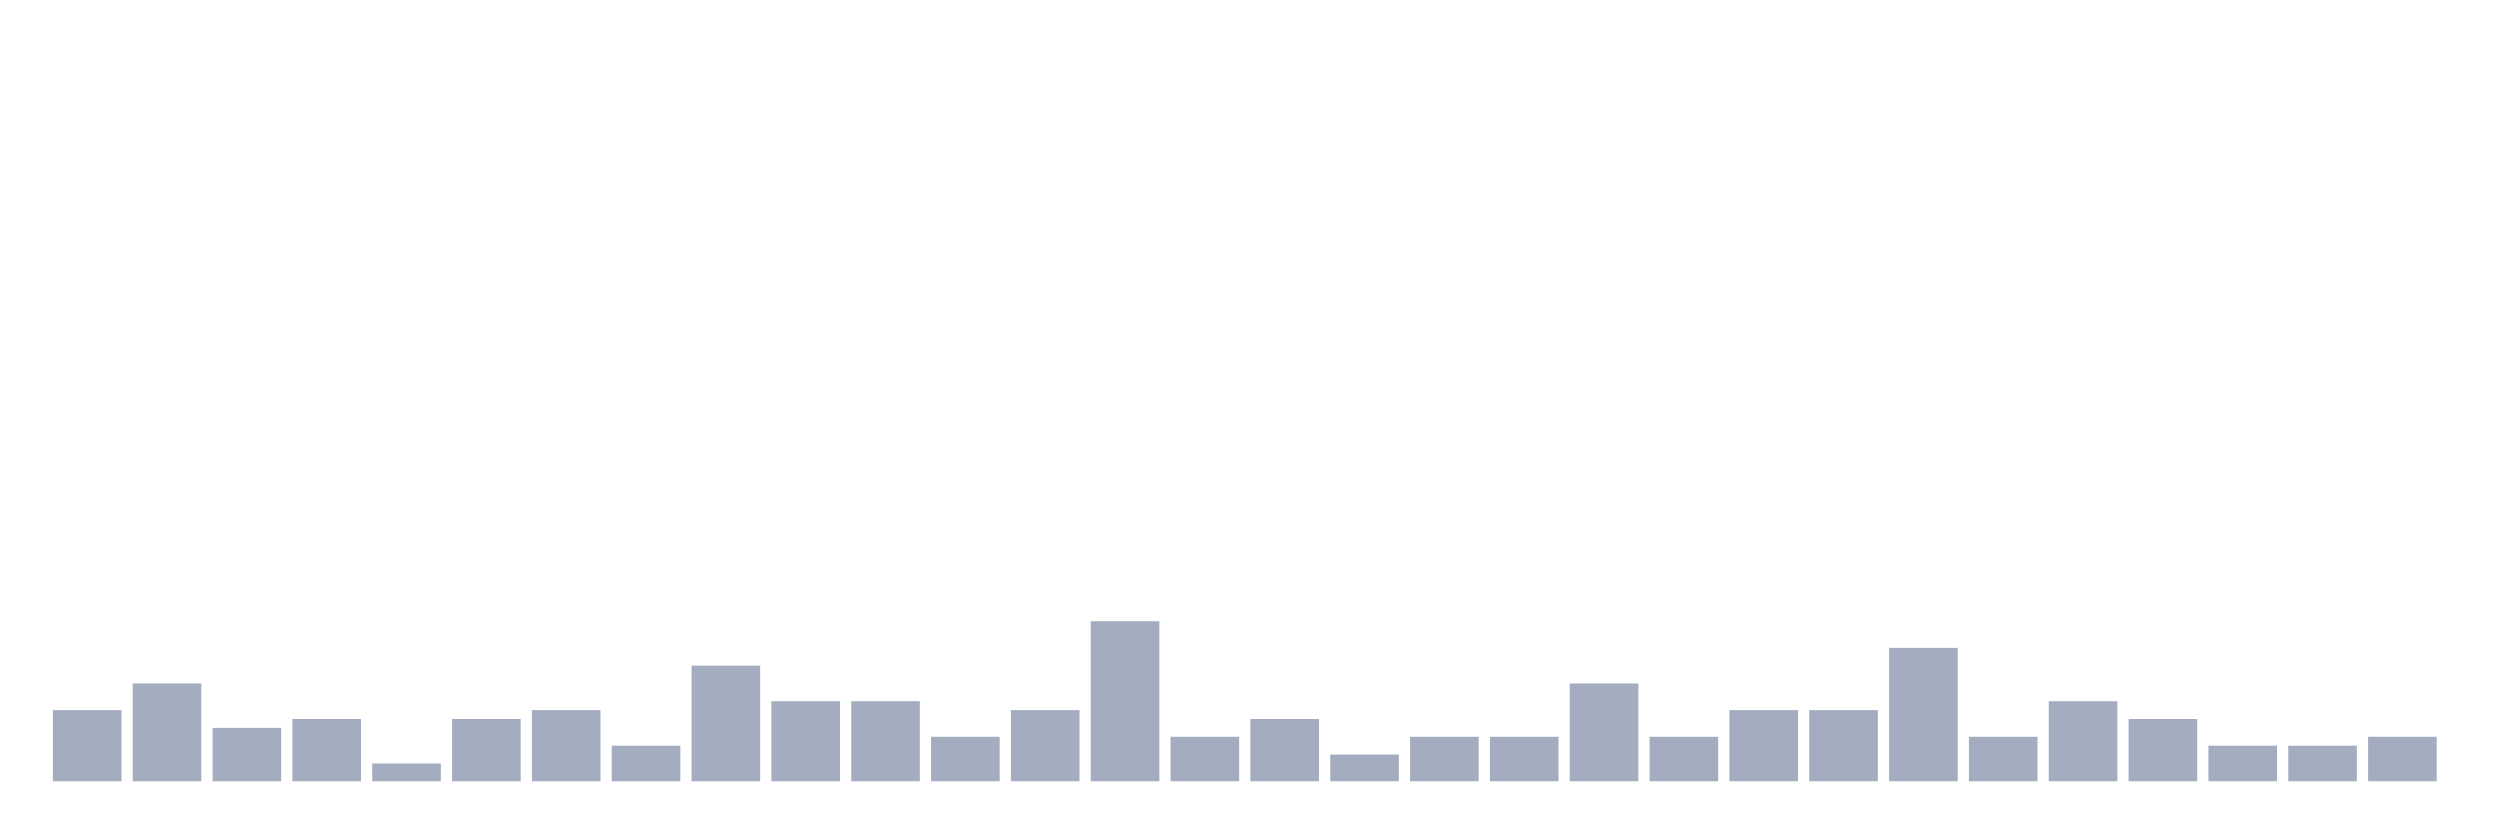 <svg xmlns="http://www.w3.org/2000/svg" viewBox="0 0 480 160"><g transform="translate(10,10)"><rect class="bar" x="0.153" width="13.175" y="126.341" height="13.659" fill="rgb(164,173,192)"></rect><rect class="bar" x="15.482" width="13.175" y="121.22" height="18.78" fill="rgb(164,173,192)"></rect><rect class="bar" x="30.81" width="13.175" y="129.756" height="10.244" fill="rgb(164,173,192)"></rect><rect class="bar" x="46.138" width="13.175" y="128.049" height="11.951" fill="rgb(164,173,192)"></rect><rect class="bar" x="61.466" width="13.175" y="136.585" height="3.415" fill="rgb(164,173,192)"></rect><rect class="bar" x="76.794" width="13.175" y="128.049" height="11.951" fill="rgb(164,173,192)"></rect><rect class="bar" x="92.123" width="13.175" y="126.341" height="13.659" fill="rgb(164,173,192)"></rect><rect class="bar" x="107.451" width="13.175" y="133.171" height="6.829" fill="rgb(164,173,192)"></rect><rect class="bar" x="122.779" width="13.175" y="117.805" height="22.195" fill="rgb(164,173,192)"></rect><rect class="bar" x="138.107" width="13.175" y="124.634" height="15.366" fill="rgb(164,173,192)"></rect><rect class="bar" x="153.436" width="13.175" y="124.634" height="15.366" fill="rgb(164,173,192)"></rect><rect class="bar" x="168.764" width="13.175" y="131.463" height="8.537" fill="rgb(164,173,192)"></rect><rect class="bar" x="184.092" width="13.175" y="126.341" height="13.659" fill="rgb(164,173,192)"></rect><rect class="bar" x="199.42" width="13.175" y="109.268" height="30.732" fill="rgb(164,173,192)"></rect><rect class="bar" x="214.748" width="13.175" y="131.463" height="8.537" fill="rgb(164,173,192)"></rect><rect class="bar" x="230.077" width="13.175" y="128.049" height="11.951" fill="rgb(164,173,192)"></rect><rect class="bar" x="245.405" width="13.175" y="134.878" height="5.122" fill="rgb(164,173,192)"></rect><rect class="bar" x="260.733" width="13.175" y="131.463" height="8.537" fill="rgb(164,173,192)"></rect><rect class="bar" x="276.061" width="13.175" y="131.463" height="8.537" fill="rgb(164,173,192)"></rect><rect class="bar" x="291.39" width="13.175" y="121.22" height="18.78" fill="rgb(164,173,192)"></rect><rect class="bar" x="306.718" width="13.175" y="131.463" height="8.537" fill="rgb(164,173,192)"></rect><rect class="bar" x="322.046" width="13.175" y="126.341" height="13.659" fill="rgb(164,173,192)"></rect><rect class="bar" x="337.374" width="13.175" y="126.341" height="13.659" fill="rgb(164,173,192)"></rect><rect class="bar" x="352.702" width="13.175" y="114.39" height="25.61" fill="rgb(164,173,192)"></rect><rect class="bar" x="368.031" width="13.175" y="131.463" height="8.537" fill="rgb(164,173,192)"></rect><rect class="bar" x="383.359" width="13.175" y="124.634" height="15.366" fill="rgb(164,173,192)"></rect><rect class="bar" x="398.687" width="13.175" y="128.049" height="11.951" fill="rgb(164,173,192)"></rect><rect class="bar" x="414.015" width="13.175" y="133.171" height="6.829" fill="rgb(164,173,192)"></rect><rect class="bar" x="429.344" width="13.175" y="133.171" height="6.829" fill="rgb(164,173,192)"></rect><rect class="bar" x="444.672" width="13.175" y="131.463" height="8.537" fill="rgb(164,173,192)"></rect></g></svg>
